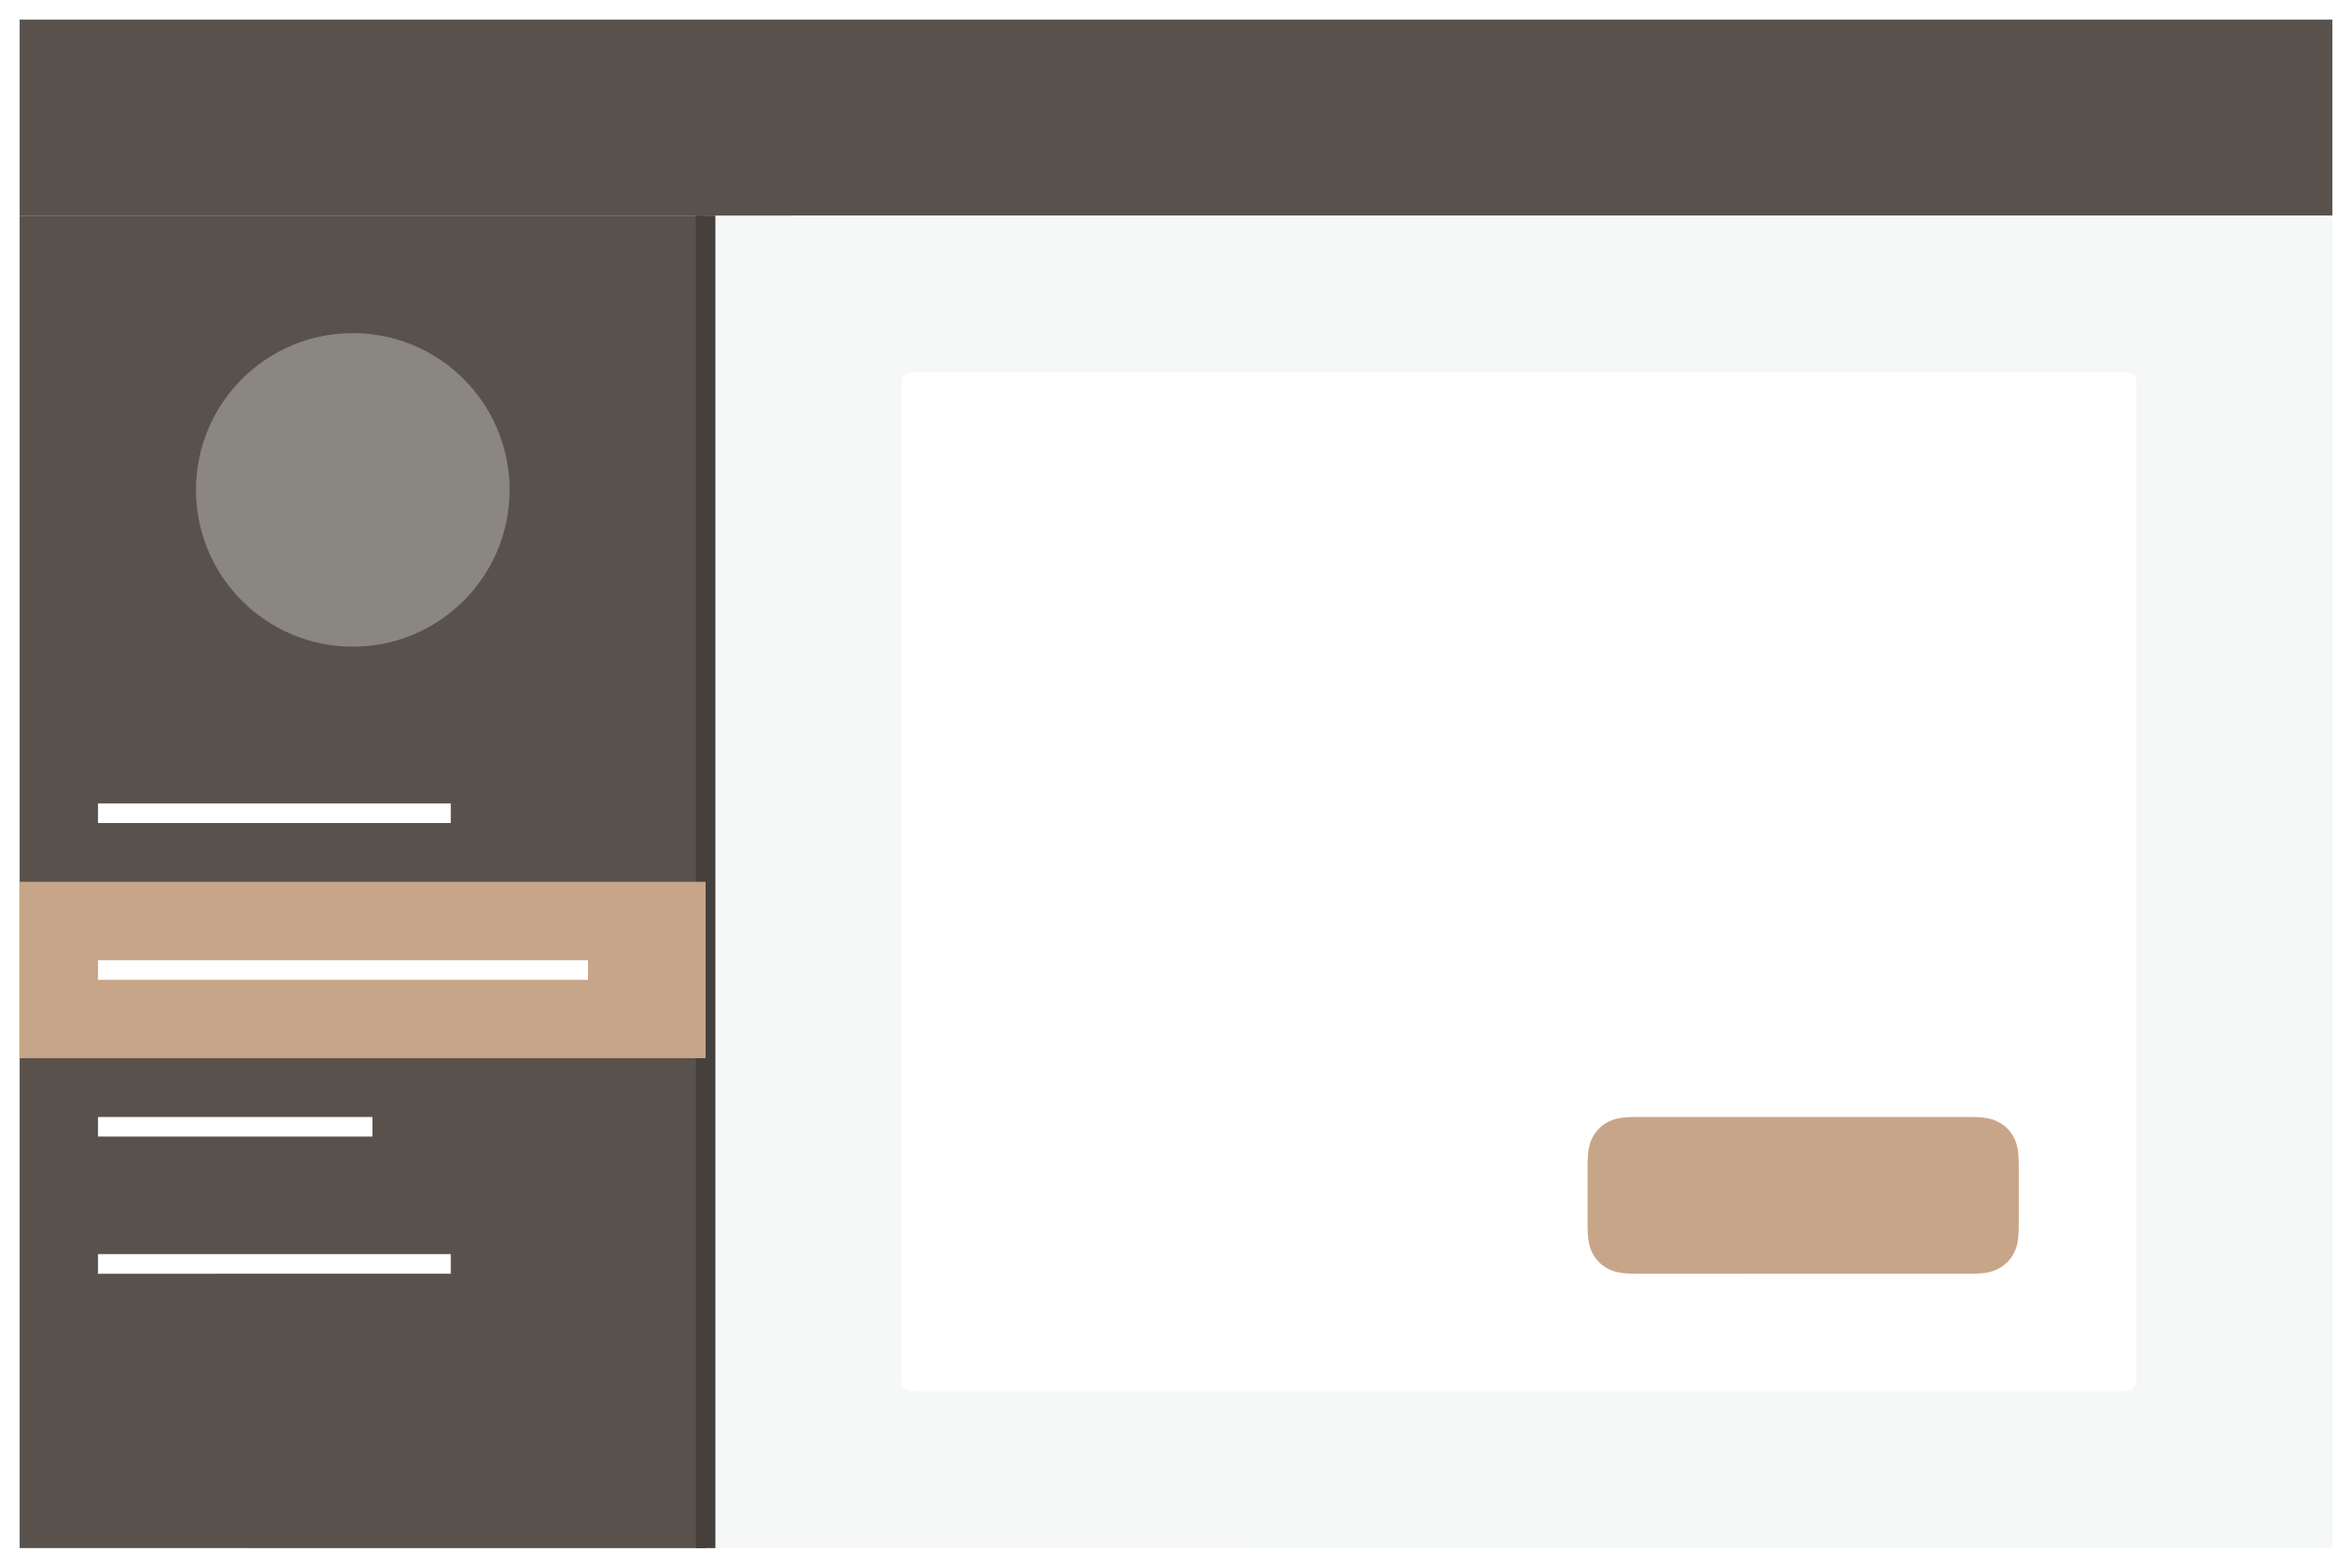 <svg xmlns="http://www.w3.org/2000/svg" width="120" height="80"><g fill="none" fill-rule="evenodd"><path fill="#FFF" d="M0 0h120v80H0z"/><path fill="#F6F7F7" d="M36 11h83v68H36z"/><path fill="#FFF" d="M46.641 19h61.718c.223 0 .304.023.385.067a.454.454 0 01.19.189c.043.081.066.162.066.385v50.718c0 .223-.023.304-.067.385a.454.454 0 01-.189.19c-.081.043-.162.066-.385.066H46.641c-.223 0-.304-.023-.385-.067a.454.454 0 01-.19-.189c-.043-.081-.066-.162-.066-.385V19.641c0-.223.023-.304.067-.385a.454.454 0 01.189-.19c.081-.043.162-.066.385-.066z"/><path fill="#c7a589" d="M83.564 57h16.872c.892 0 1.215.093 1.54.267.327.174.583.43.757.756.174.326.267.65.267 1.54v2.873c0 .892-.093 1.215-.267 1.54-.174.327-.43.583-.756.757-.326.174-.65.267-1.54.267H83.563c-.892 0-1.215-.093-1.54-.267a1.817 1.817 0 01-.757-.756c-.174-.326-.267-.65-.267-1.54v-2.873c0-.892.093-1.215.267-1.54.174-.327.43-.583.756-.757.326-.174.65-.267 1.54-.267z"/><path fill="#59524c" d="M1 11h35v68H1z"/><path fill="#46403c" d="M35.5 11h1v68h-1z"/><path fill="#FFF" d="M23 64v1H5v-1h18zm-4-7v1H5v-1h14zm4-16v1H5v-1h18z"/><path fill="#c7a589" d="M1 45h35v9H1z"/><path fill="#fff" d="M5 49h25v1H5z"/><circle cx="18" cy="25" r="8" fill="#FFF" fill-opacity=".3"/><path fill="#59524c" d="M1 1h118v10H1z"/></g></svg>